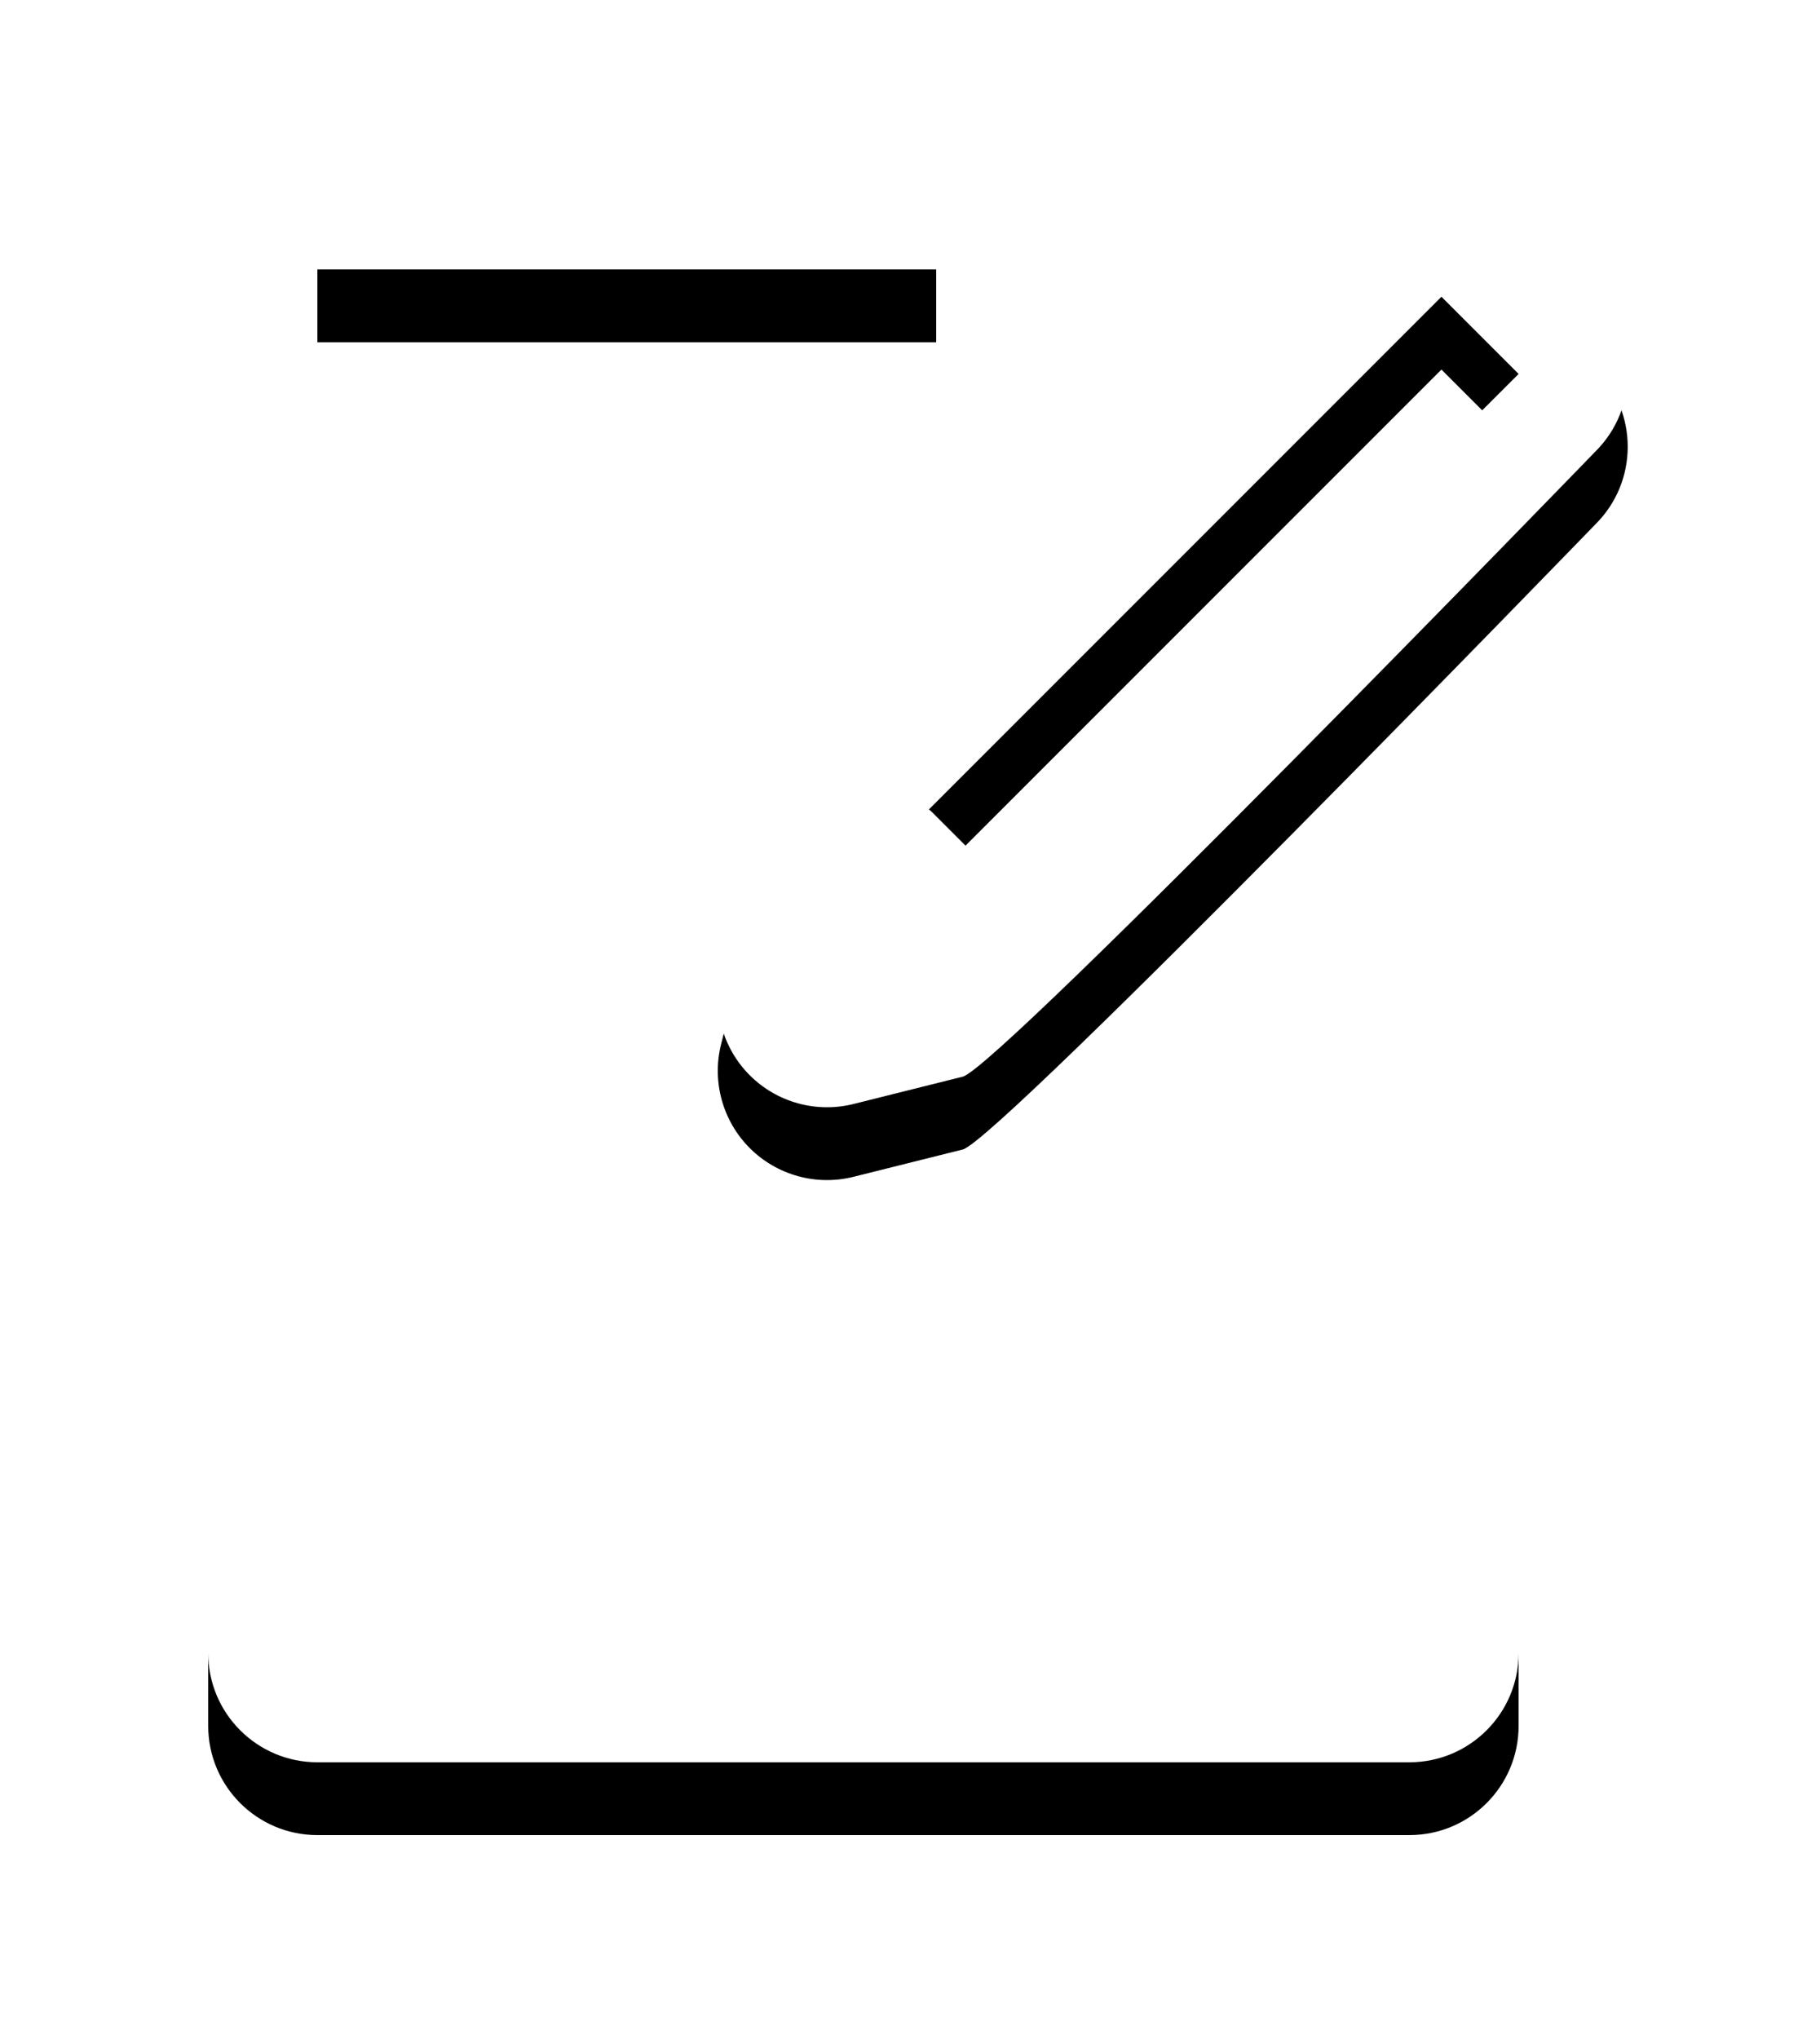 
<svg width="50px" height="56px" viewBox="0 0 50 56" version="1.1" xmlns="http://www.w3.org/2000/svg" xmlns:xlink="http://www.w3.org/1999/xlink">
    <!-- Generator: Sketch 51.2 (57519) - http://www.bohemiancoding.com/sketch -->
    <desc>Created with Sketch.</desc>
    <defs>
        <path d="M33.72,41.4 L3.72,41.4 L3.72,3.4 L20.72,3.4 L20.72,0.4 L3.72,0.4 C2.063,0.4 0.72,1.743 0.72,3.4 L0.72,41.4 C0.72,43.057 2.063,44.4 3.72,44.4 L33.72,44.4 C35.377,44.4 36.72,43.057 36.72,41.4 L36.72,22.4 L33.72,22.4 L33.72,41.4 Z" id="path-1"></path>
        <filter x="-27.8%" y="-18.2%" width="155.6%" height="145.5%" filterUnits="objectBoundingBox" id="filter-2">
            <feOffset dx="0" dy="2" in="SourceAlpha" result="shadowOffsetOuter1"></feOffset>
            <feGaussianBlur stdDeviation="3" in="shadowOffsetOuter1" result="shadowBlurOuter1"></feGaussianBlur>
            <feColorMatrix values="0 0 0 0 0   0 0 0 0 0   0 0 0 0 0  0 0 0 0.5 0" type="matrix" in="shadowBlurOuter1"></feColorMatrix>
        </filter>
        <path d="M38.84,4.14 L36.72,2.02 C35.549,0.85 33.651,0.85 32.48,2.02 C32.48,2.02 15.81,18.67 15.56,19.68 L14.81,22.68 C14.553,23.703 14.853,24.786 15.598,25.532 C16.344,26.277 17.427,26.577 18.45,26.32 L21.45,25.57 C22.45,25.31 38.84,8.39 38.84,8.39 C40.01,7.219 40.01,5.321 38.84,4.15 L38.84,4.14 Z M22.64,20.34 L20.59,18.29 L20.52,18.23 L34.6,4.15 L36.72,6.27 L22.64,20.34 Z" id="path-3"></path>
        <filter x="-40.0%" y="-31.7%" width="180.0%" height="179.2%" filterUnits="objectBoundingBox" id="filter-4">
            <feOffset dx="0" dy="2" in="SourceAlpha" result="shadowOffsetOuter1"></feOffset>
            <feGaussianBlur stdDeviation="3" in="shadowOffsetOuter1" result="shadowBlurOuter1"></feGaussianBlur>
            <feColorMatrix values="0 0 0 0 0   0 0 0 0 0   0 0 0 0 0  0 0 0 0.5 0" type="matrix" in="shadowBlurOuter1"></feColorMatrix>
        </filter>
    </defs>
    <g id="Page-1" stroke="none" stroke-width="1" fill="none" fill-rule="evenodd">
        <g id="Artboard" transform="translate(-308, -412)">
            <g id="Edit-2" transform="translate(313, 416)">
                <g id="Shape">
                    <use fill="black" fill-opacity="1" filter="url(#filter-2)" xlink:href="#path-1"></use>
                    <use fill="#FFFFFF" fill-rule="evenodd" xlink:href="#path-1"></use>
                </g>
                <g id="Shape">
                    <use fill="black" fill-opacity="1" filter="url(#filter-4)" xlink:href="#path-3"></use>
                    <use fill="#FFFFFF" fill-rule="evenodd" xlink:href="#path-3"></use>
                </g>
            </g>
        </g>
    </g>
</svg>